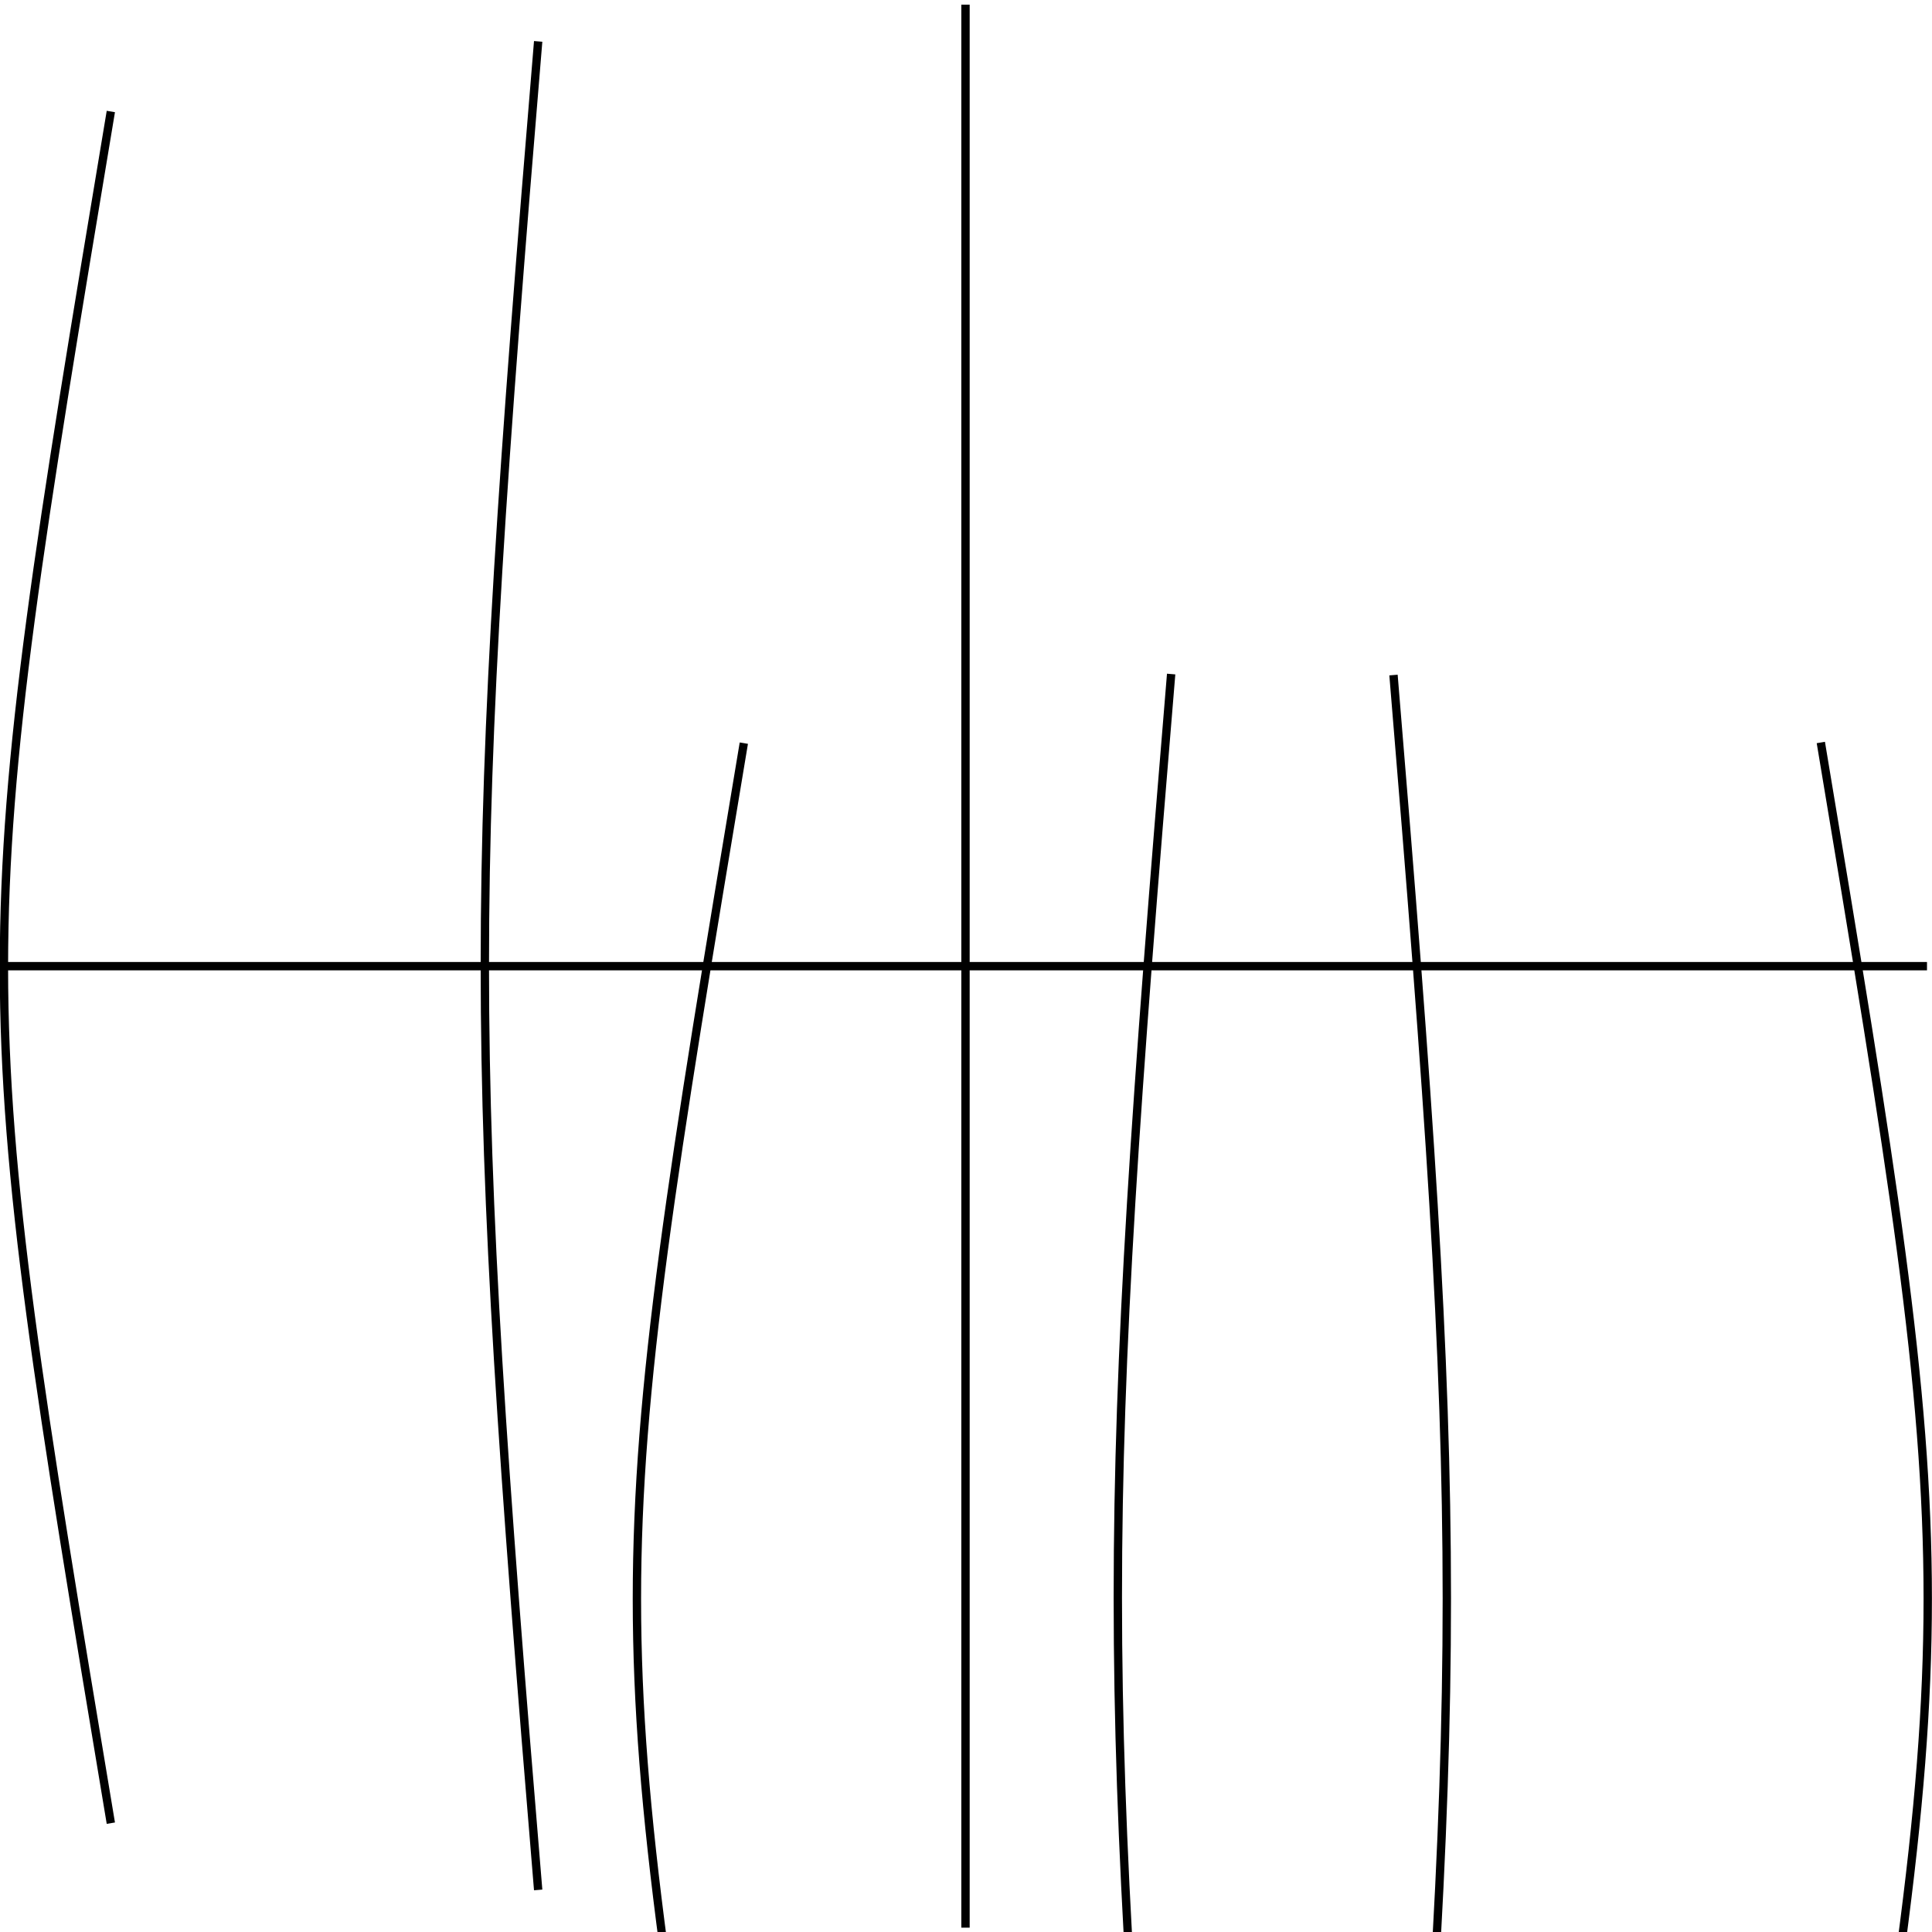 <?xml version="1.0" encoding="utf-8"?>
<!-- Generator: Adobe Illustrator 24.1.1, SVG Export Plug-In . SVG Version: 6.00 Build 0)  -->
<svg version="1.1" id="Layer_1" xmlns="http://www.w3.org/2000/svg" xmlns:xlink="http://www.w3.org/1999/xlink" x="0px" y="0px"
	 viewBox="0 0 578.7 578.7" style="enable-background:new 0 0 578.7 578.7;" xml:space="preserve">
<style type="text/css">
	.st0{fill:none;stroke:#000000;stroke-width:2.5;}
</style>
<path class="st0" d="M289.2,1.4v576 M1.2,289.4h576"/>
<g>
	<g id="curves">
		<path class="st0" d="M161.2,12.4c-21.3,256-21.3,297.7,0,553.7"/>
		<path class="st0" d="M33.2,33.4c-42.7,256-42.7,256.7,0,512.7"/>
	</g>
</g>
<g transform="rotate(90,384,384)">
	<g id="curves_1_">
		<path class="st0" d="M566.2,161.4c-256-21.3-297.9-21.3-553.9,0"/>
		<path class="st0" d="M545.7,33.4c-256-42.7-257-42.7-513,0"/>
		<path class="st0" d="M-94.8-94.6"/>
		<path class="st0" d="M673.2-94.6"/>
	</g>
</g>
<g transform="rotate(180,384,384)">
	<g id="curves_2_">
		<path class="st0" d="M417.2,566.1c21.3-256,21.3-297.1,0-553.1"/>
		<path class="st0" d="M545.2,545.4c42.7-256,42.7-256.7,0-512.7"/>
	</g>
</g>
<g transform="rotate(270,384,384)">
	<g id="curves_3_">
		<path class="st0" d="M12.6,417.4c256,21.3,297.2,21.3,553.2,0"/>
		<path class="st0" d="M32.7,545.4c256,42.7,256.9,42.7,512.9,0"/>
	</g>
</g>
</svg>
